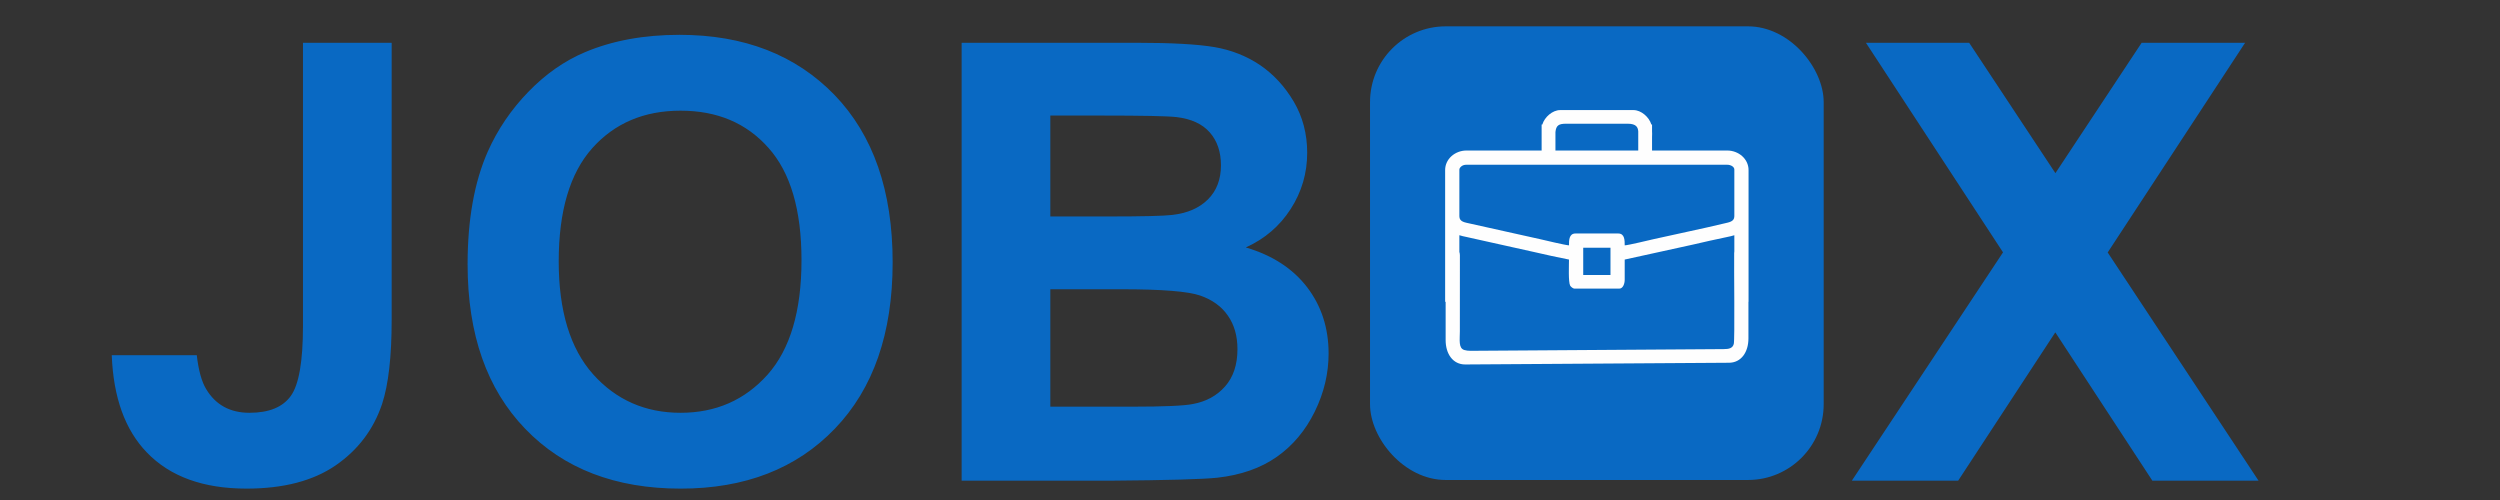 <?xml version="1.0" encoding="UTF-8"?>
<!DOCTYPE svg PUBLIC "-//W3C//DTD SVG 1.1//EN" "http://www.w3.org/Graphics/SVG/1.1/DTD/svg11.dtd">
<!-- Creator: CorelDRAW 2020 (64-Bit) -->
<svg xmlns="http://www.w3.org/2000/svg" xml:space="preserve" width="50mm" height="10mm" version="1.1" style="shape-rendering:geometricPrecision; text-rendering:geometricPrecision; image-rendering:optimizeQuality; fill-rule:evenodd; clip-rule:evenodd"
viewBox="0 0 5000 1000"
 xmlns:xlink="http://www.w3.org/1999/xlink"
 xmlns:xodm="http://www.corel.com/coreldraw/odm/2003">
 <rect x="0" y="0" width="5000" height="1000" fill="#333333" stroke="none"/>
 <defs>
  <style type="text/css">
   <![CDATA[
    .fil2 {fill:#FEFEFE}
    .fil0 {fill:#0969C3}
    .fil1 {fill:#0969C3;fill-rule:nonzero}
   ]]>
  </style>
 </defs>
 <g id="Слой_x0020_1">
  <rect class="fil0" x="2740.06" y="52.68" width="907.29" height="907.29" rx="151.43" ry="151.43"/>
  <path class="fil1" d="M605.95 85.56l177.36 0 0 177.37 0 73.55 0 152 0 152c0,72.53 -6.32,128.42 -19.16,167.52 -17.13,51.01 -48.11,91.97 -93.14,122.98 -44.9,30.74 -104.2,46.25 -178,46.25 -86.42,0 -152.87,-24.02 -199.37,-72.37 -43.58,-45.14 -66.93,-110.03 -70.14,-194.48l170.02 0c3.55,30.46 9.78,53.13 18.96,68.08 18.96,31.39 47.7,47.11 86.48,47.11 38.91,0 66.66,-11.24 82.76,-33.86 16.1,-22.41 24.23,-69.1 24.23,-140.06l0 -163.17 0 -152 0 -73.55 0 -177.37zm329.24 443.17c0,-89.26 13.43,-164.31 40.13,-225.05 19.79,-44.61 47.11,-84.79 81.56,-120.25 34.44,-35.47 72.14,-61.79 113.14,-79.08 54.63,-23.08 117.63,-34.71 189,-34.71 129.21,0 232.4,40.17 310.05,120.28 77.46,80.34 116.21,191.82 116.21,334.74 0,141.73 -38.55,252.57 -115.4,332.5 -76.82,80.11 -179.81,120.07 -308.45,120.07 -130.26,0 -234,-39.74 -310.85,-119.47 -76.86,-79.51 -115.39,-189.18 -115.39,-329.03zm182.23 -5.87c0,99.26 23.05,174.48 68.91,225.84 45.88,51.16 104.18,76.87 174.72,76.87 70.75,0 128.64,-25.5 174.1,-76.25 45.22,-50.95 67.85,-127.2 67.85,-228.94 0,-100.49 -22,-175.5 -66.23,-224.82 -44.05,-49.61 -102.54,-74.23 -175.72,-74.23 -72.99,0 -131.91,25.06 -176.56,75.03 -44.65,50.13 -67.07,125.57 -67.07,226.5zm805.85 -437.3l350.24 0c69.56,0 121.06,2.87 155.13,8.58 34.24,5.89 64.58,17.93 91.52,36.06 26.93,18.37 49.34,42.63 67.32,73 17.91,30.38 26.89,64.63 26.89,102.31 0,40.8 -11.04,78.5 -33.03,112.51 -22.05,34.29 -51.98,59.73 -89.71,76.87 53.22,15.73 94.01,42.22 122.74,79.74 28.53,37.48 42.81,81.52 42.81,132.29 0,39.95 -9.16,78.67 -27.7,116.38 -18.56,37.74 -43.84,67.9 -76.08,90.51 -32.01,22.44 -71.59,36.3 -118.63,41.58 -29.36,3.11 -100.53,5.12 -213.2,5.95l-298.3 0 0 -875.78zm177.38 145.55l0 201.83 115.8 0c68.68,0 111.47,-1.03 128.19,-3.09 30.18,-3.47 54.03,-13.83 71.34,-31.12 17.32,-17.38 25.92,-39.99 25.92,-68.13 0,-27.12 -7.57,-48.94 -22.44,-65.87 -14.9,-16.9 -37.11,-27.09 -66.45,-30.56 -17.52,-2.04 -67.88,-3.06 -150.85,-3.06l-101.51 0zm0 347.4l0 234.84 163.88 0c63.63,0 104.2,-1.85 121.31,-5.35 26.31,-4.86 47.69,-16.46 64.23,-35.02 16.49,-18.73 24.83,-43.4 24.83,-74.61 0,-26.52 -6.28,-48.7 -19.14,-67.09 -12.64,-18.35 -31.18,-31.8 -55.26,-40.14 -24.06,-8.37 -76.45,-12.63 -156.93,-12.63l-142.92 0zm1603.04 382.83l302.35 -456.65 -274.2 -419.13 206.49 0 172.48 260.75 172.49 -260.75 206.91 0 -274.83 419.35 301.71 456.43 -212.37 0 -194.1 -296.64 -194.29 296.64 -212.64 0z"/>
  <path class="fil2" d="M3166.44 495.43l54.52 0 0 54.52 -54.52 0 0 -54.52zm137.67 -246.39l-1.38 0c-4.47,-14.99 -20.56,-28.86 -35.55,-28.86l-146.95 0c-15,0 -31.11,13.87 -35.56,28.86l-1.41 0 0 18.43c-0.04,2.01 -0.06,3.92 0,5.71l0 27.86 -150.31 0c-22.73,0 -42.67,16.78 -42.67,39.12l0 36.01 0 58.81 0 0.47 0 168.09 1.01 0 0 76.79c0,27.18 14.3,48.6 39.12,48.6l527.36 -3.43c24.82,0 39.11,-21.41 39.11,-48.59l0 -73.37 0.24 0 0 -168.09 0 -0.47 0 -58.81 0 -36.01c0,-22.34 -19.94,-39.12 -42.67,-39.12l-150.34 0 0 -27.22c0.3,-3.9 0.15,-7.97 0,-11.51l0 -13.27zm-27.62 13.61l0 8.92 0 3.32 0 26.15 -165.61 0 0 -36.86c1.32,-13.28 6.53,-16.74 21.19,-16.74l123.26 0c17.01,0 20.55,6.98 21.16,15.21zm192.18 240.33l0 -32.52c-4.29,1.43 -9.1,2.44 -15.31,3.74 -22.2,4.61 -45.96,9.94 -67.89,15.07l-136.06 29.86 0 40.3c0,8.4 -3.68,17.79 -10.67,17.79l-90.07 0c-2.67,0 -7.23,-3.92 -8.32,-5.92 -3.92,-7.18 -2.35,-41.4 -2.36,-52.17l-34.38 -7.11c-11.38,-2.68 -22,-5 -33.86,-7.62l-135.71 -30.2c-6.21,-1.3 -11.02,-2.31 -15.31,-3.74l0 33.27c0.68,2.05 1.06,4.38 1.08,7.04l-0.08 151.78c0,17.22 -3.12,33.73 8.8,37.45 3.75,1.15 8.16,1.65 12.54,1.65l506.04 -3.42c10.08,0 18.09,-1.26 20.48,-10.31 2.26,-8.53 0.26,-155.73 0.78,-181.76 0.01,-1.12 0.13,-2.18 0.3,-3.18zm-549.94 -70.36l0 -56.45 0 -37.19c0,-2.78 3.03,-5.7 4.91,-6.94 2.53,-1.68 5.25,-2.54 9.31,-2.54l521.5 0c7.36,0 14.22,4.22 14.22,9.48l0 37.19 0 56.45c0,10.9 -11.27,12.07 -20.14,14.24 -43.37,10.52 -96.28,21.2 -141.5,31.51 -7.72,1.76 -51.39,12.33 -57.62,12.33 0,-9.85 0.15,-23.72 -13.04,-23.72l-85.34 0c-13.19,0 -13.04,13.87 -13.04,23.72 -5.89,0 -50,-10.54 -56.65,-12.1l-141.53 -31.5c-9.58,-2.27 -21.08,-3.15 -21.08,-14.48z"/>
 </g>
</svg>
